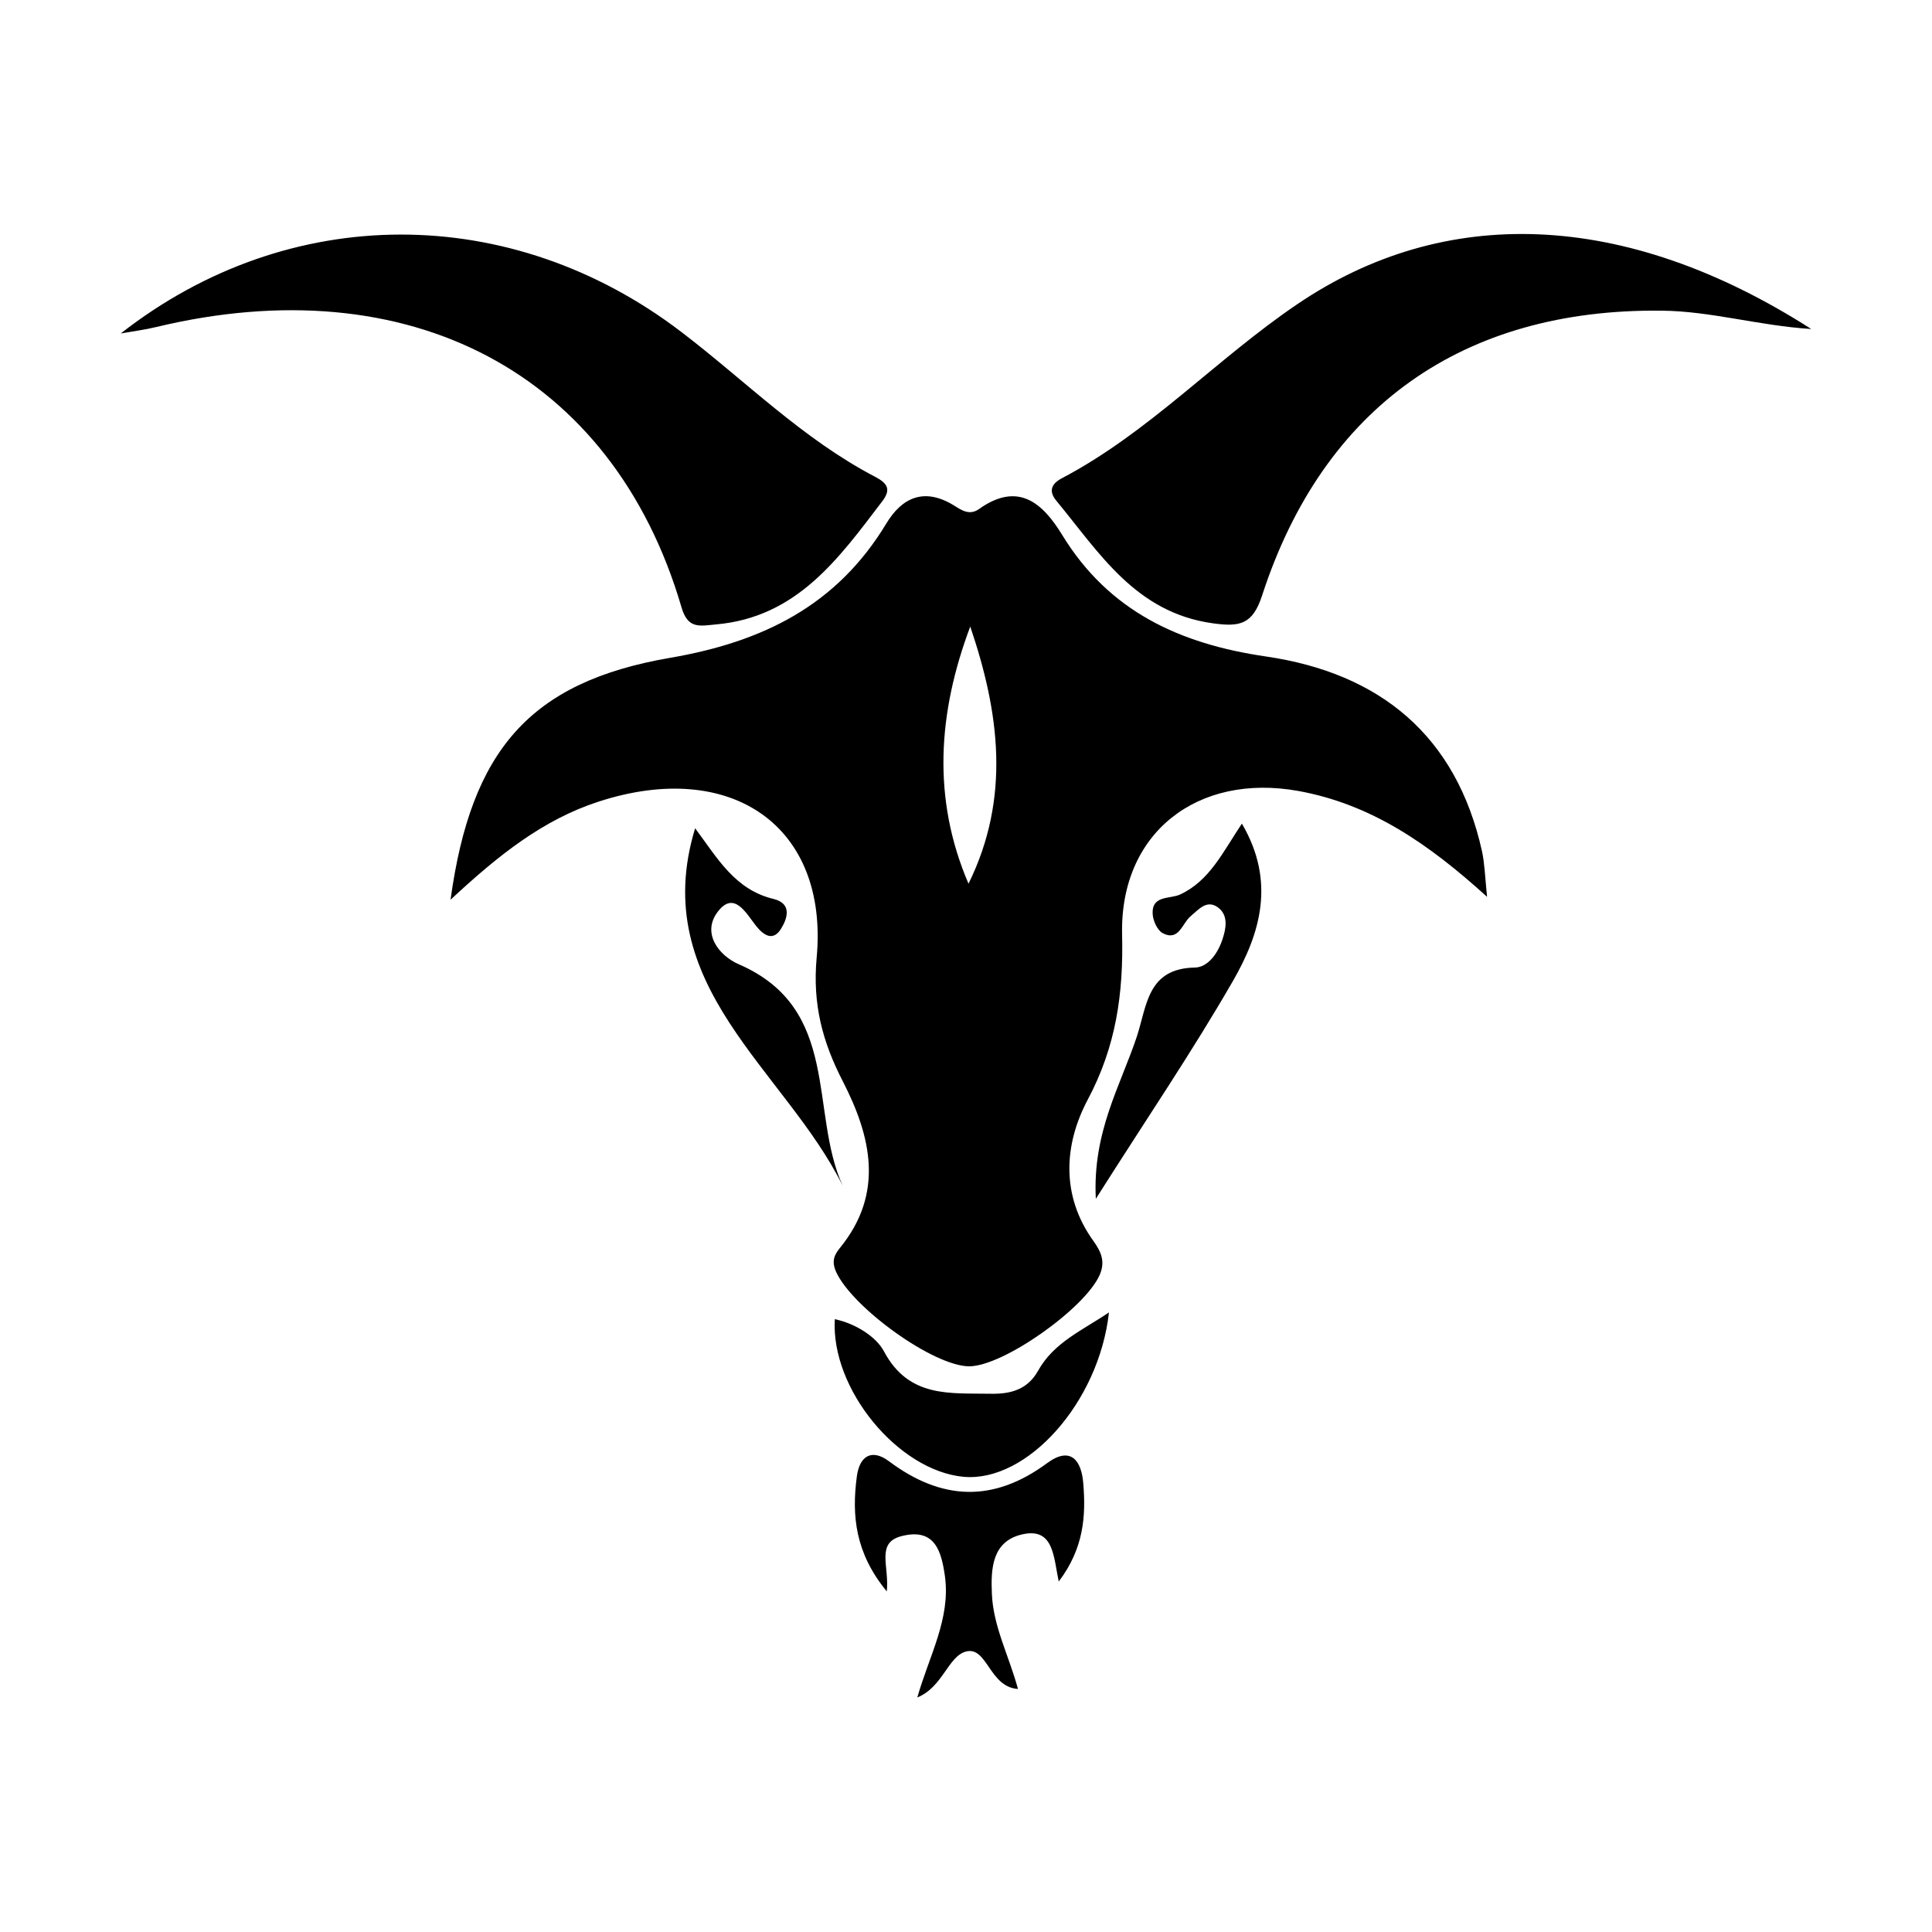 <svg xmlns="http://www.w3.org/2000/svg" viewBox="0 0 1000 1000" width="1000" height="1000">
<path d="M233.2 465.7c10.6-77.2 40.9-112.7 113.6-125.2 48.3-8.3 86.4-27.2 112-69.6 8.1-13.4 19.5-18.6 34.6-9.5 3.9 2.4 8.2 5.7 13.3 2.1 20.2-14.4 32.9-3.3 43.1 13.4 24.2 39.6 60.9 56.4 105.5 62.9 58.8 8.6 98.5 40.8 111.8 100.9 1.3 6.1 1.5 12.4 2.6 23.5-30.5-27.7-60.2-48-97.7-54.8-52.1-9.4-92.5 21.6-91.2 74.5 0.7 30.4-3.1 57.7-17.8 85.3-12.2 23-14.1 49.5 3 73.2 3.9 5.5 6.3 10.6 3.1 17.7-7.8 17.3-49.7 47-67.4 47.1-18.5 0-60.4-30.3-68.9-48.8-2.5-5.6-1.1-8.8 2.2-12.8 22.8-28.2 15.8-57.5 1.3-85.8-10.6-20.5-15.8-40.1-13.6-64.1 6.3-68.1-44.2-103.1-112.8-80.8-28.7 9.3-51.8 27.6-76.7 50.8z m268.1-8.3c22-44.7 15.9-88.9 0.9-133.1-16.7 44.4-19.9 88.9-0.9 133.1z m-438.8-284.8c87.2-68.2 202-68 290-0.9 33.2 25.3 62.8 55.4 100.3 75 6.5 3.4 8.6 6.5 3.9 12.7-22.6 29.7-44.2 60.1-86.1 63.8-8.6 0.8-14.6 2.5-17.9-9-35.6-121.4-141-176.4-272-144.9-5.3 1.3-10.7 2-18.2 3.3z m875-2.3c-27.6-1.8-52.1-9.3-77.6-9.5-102.4-1.1-174.8 49.6-206.6 147.3-4.9 15.1-11.4 16.5-25.7 14.5-39.9-5.6-58.6-36.5-80.9-63.5-3.7-4.5-3-8.4 2.8-11.5 45.2-23.7 80.1-61.8 121.9-90.1 75.8-51.5 169.1-49.3 266.1 12.8z m-478.5 653.4c-16.4-19.9-18.2-39.3-15.5-59.5 1.4-10.7 7.8-14.5 16.7-7.8 27.3 20.4 54.1 21.4 81.8 0.9 12.2-9 17.8-1.3 18.7 10.5 1.4 16.9 0.3 33.6-12.7 50.8-2.7-12.6-2.5-27.9-18.5-24.5-16 3.4-16.7 17.7-16.1 30.9 0.7 16.9 8.8 31.9 13.5 49.2-14.8-0.9-15.9-22.1-26.8-19.4-9.4 2.4-12 18.4-25.3 23.8 6.1-21.5 17.3-40.8 14.3-62.7-1.8-12.8-5.1-25.1-22.1-20.9-13.9 3.3-6.6 15.5-8 28.7z m115-144.4c-5.2 46.7-42.4 88-75.2 85.1-33.9-3.1-68.9-45.5-66.7-81.6 10.8 2.3 21.4 9.1 25.4 16.6 12.9 24.3 34.2 21.6 55.5 22 10.5 0.2 19-2.4 24.3-11.9 8.2-14.7 22.8-20.8 36.7-30.2z m-6.8-58.8c-1.8-34.5 12.7-58.4 21.2-83.9 5.3-16.1 5.4-35.4 30.2-35.8 6.9-0.2 12.1-7.9 14.3-15.1 1.7-5.2 2.9-11.8-2.2-15.8-5.9-4.6-10.1 0.7-14.4 4.3-4.5 3.7-6 13.2-14.5 8.8-2.8-1.5-5.1-6.6-5.2-10.2-0.4-9.5 9-7.4 14.2-9.8 15.3-7.1 22.1-21.9 32-36.7 17.6 30 9.5 56.9-4.6 81.4-21.2 36.8-45.1 71.9-71 112.8z m-207.4-191.8c11.6 15.6 20.6 31.8 40.6 36.6 9.7 2.4 7.1 10.1 4 15.2-4 6.7-8.8 4.1-13.1-1.3-5.1-6.5-11.3-18.3-19.7-7.4-8.6 11.1 0.4 22.8 10.8 27.3 53 23 36.4 76.1 53.7 114.5-29.7-59.9-101.2-103.3-76.3-184.9z"/>
</svg>
